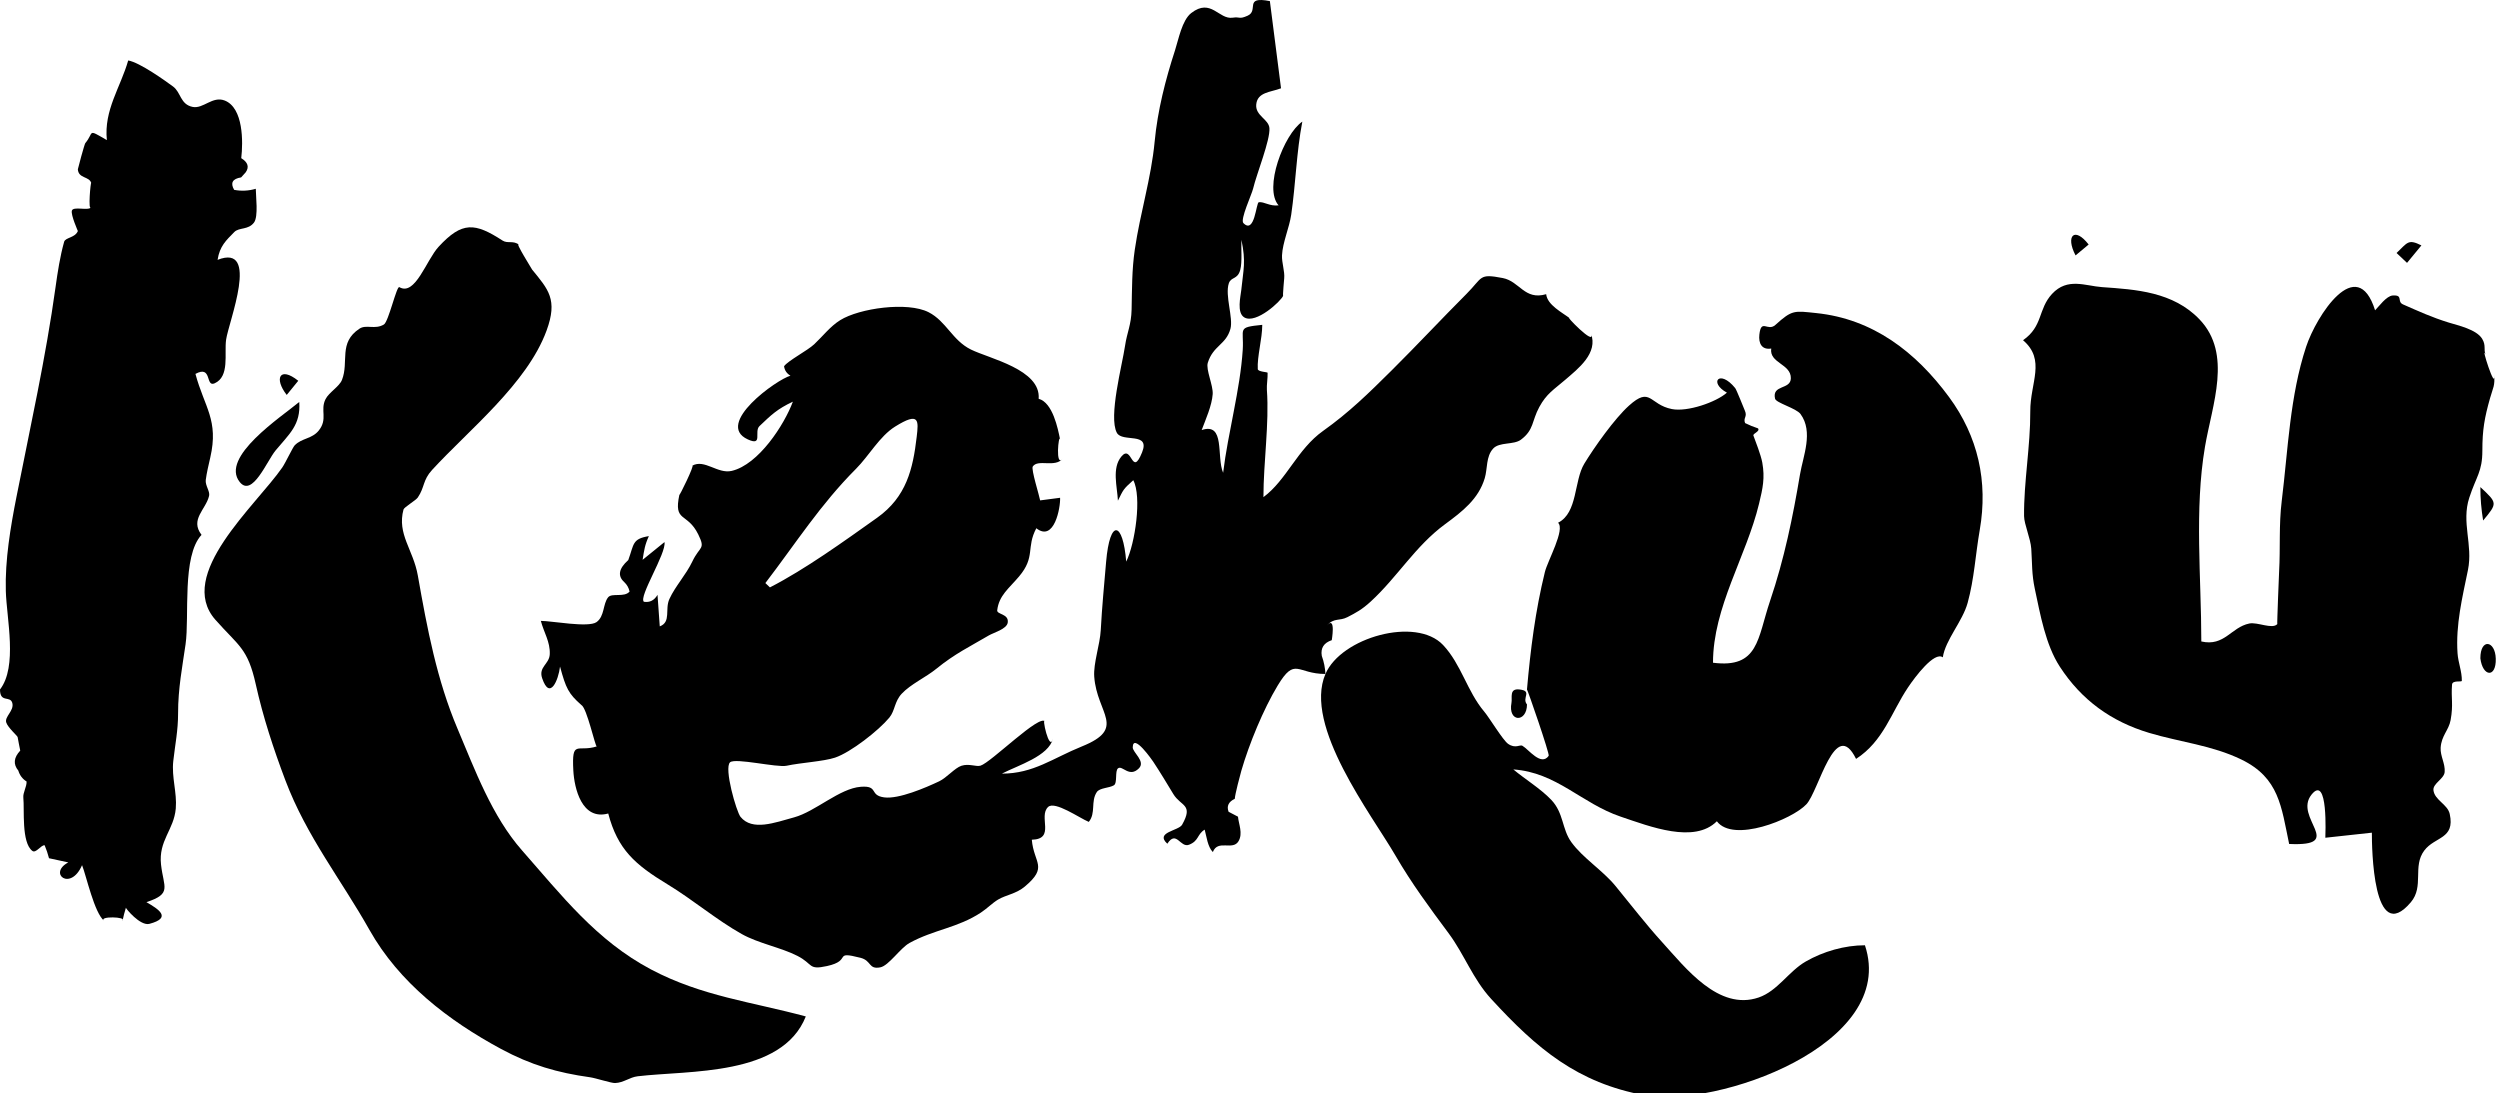 <?xml version="1.0" encoding="UTF-8"?>
<svg width="295px" height="129px" viewBox="0 0 295 129" version="1.1" xmlns="http://www.w3.org/2000/svg" xmlns:xlink="http://www.w3.org/1999/xlink">
    <!-- Generator: Sketch 50.2 (55047) - http://www.bohemiancoding.com/sketch -->
    <title>Artboard 1 Copy 2</title>
    <desc>Created with Sketch.</desc>
    <defs></defs>
    <g id="Artboard-1-Copy-2" stroke="none" stroke-width="1" fill="none" fill-rule="evenodd">
        <g id="Kekou-Logo" fill="#000000">
            <path d="M180.183,81.359 C180.598,76.638 181.166,72.097 182.296,67.499 C182.624,66.161 184.72,62.464 183.85,61.686 C186.192,60.501 185.709,56.753 186.947,54.716 C188.121,52.781 190.523,49.389 192.22,47.864 C194.794,45.549 194.592,47.734 197.28,48.27 C199.098,48.632 202.486,47.474 203.776,46.333 C201.587,45.139 202.903,43.515 204.752,45.794 C204.913,45.992 205.776,48.189 205.895,48.459 C206.22,49.192 205.669,49.299 205.92,49.923 C206.413,50.168 206.922,50.376 207.446,50.547 C207.724,50.917 206.81,51.144 206.904,51.401 C207.131,52.023 207.786,53.672 207.951,54.59 C208.274,56.396 208.009,57.607 207.57,59.427 C206.066,65.666 202.134,71.643 202.134,78.202 C207.539,78.895 207.367,75.341 208.868,70.907 C210.549,65.94 211.556,61.013 212.398,55.992 C212.763,53.814 214.006,50.962 212.462,48.856 C211.956,48.167 209.571,47.548 209.455,47.042 C209.073,45.357 211.298,46.016 211.32,44.636 C211.348,42.93 208.751,42.857 209.006,41.127 C207.871,41.312 207.495,40.487 207.604,39.492 C207.82,37.532 208.578,39.173 209.499,38.338 C211.49,36.533 211.714,36.673 214.328,36.944 C220.974,37.633 226.037,41.49 229.99,46.855 C233.408,51.496 234.603,56.816 233.611,62.532 C233.096,65.497 232.97,68.261 232.182,71.136 C231.583,73.323 229.558,75.502 229.251,77.565 C228.256,76.835 225.986,79.857 225.12,81.153 C223.184,84.052 222.246,87.461 219.015,89.55 C216.544,84.506 214.646,93.327 213.146,94.914 C211.447,96.712 204.508,99.478 202.59,96.909 C199.927,99.572 194.748,97.549 191.239,96.364 C186.629,94.807 183.676,91.138 178.572,90.793 C179.97,91.958 181.803,93.072 183.046,94.379 C184.537,95.947 184.29,97.809 185.414,99.369 C186.757,101.235 189.107,102.695 190.615,104.531 C192.452,106.769 194.196,109.046 196.149,111.192 C198.888,114.201 202.797,119.317 207.522,117.704 C209.745,116.944 211.062,114.618 213.074,113.461 C215.15,112.264 217.686,111.542 220.062,111.542 C223.975,123.301 202.47,130.78 194.103,129.248 C186.119,127.785 181.354,123.748 175.956,117.87 C173.783,115.504 172.8,112.632 170.928,110.114 C168.659,107.059 166.594,104.277 164.664,100.956 C161.865,96.135 153.769,85.656 156.403,79.529 C158.255,75.219 167.092,72.729 170.281,76.109 C172.435,78.392 173.123,81.593 175.142,83.974 C175.74,84.68 177.339,87.343 177.954,87.773 C178.819,88.378 179.354,87.832 179.642,87.999 C180.382,88.424 181.843,90.454 182.744,89.189 C182.887,88.988 180.245,81.359 180.183,81.359" id="Fill-5"></path>
            <path d="M259.756,75.693 C262.492,76.318 263.263,74.016 265.418,73.574 C266.388,73.376 268.136,74.288 268.72,73.644 C268.678,73.691 268.923,67.655 268.935,67.449 C269.095,64.614 268.894,61.964 269.245,59.11 C269.991,53.056 270.199,46.75 272.122,40.918 C273.322,37.279 278.123,29.802 280.26,36.617 C280.697,36.179 281.595,34.917 282.339,34.868 C283.637,34.784 282.784,35.584 283.568,35.926 C285.401,36.728 286.938,37.442 288.959,38.064 C290.041,38.397 292.218,38.873 292.891,39.972 C293.388,40.785 293.031,41.265 293.303,41.82 C292.66,40.507 294.492,46.276 294.308,44.253 C294.424,45.519 294.176,45.748 293.832,46.963 C293.167,49.308 292.918,50.731 292.919,53.167 C292.919,55.667 292.208,56.187 291.378,58.721 C290.417,61.659 291.828,64.266 291.22,67.254 C290.554,70.52 289.761,73.712 289.99,77.093 C290.065,78.186 290.516,79.235 290.496,80.333 C290.493,80.522 289.385,80.224 289.341,80.78 C289.212,82.406 289.512,83.106 289.173,84.969 C288.952,86.187 288.089,86.782 287.997,88.235 C287.937,89.211 288.559,90.123 288.47,91.106 C288.398,91.909 287.061,92.456 287.146,93.241 C287.273,94.414 288.816,94.897 289.068,96.048 C289.719,99.03 287.322,98.693 286.068,100.357 C284.649,102.239 286.068,104.589 284.481,106.463 C279.989,111.769 279.878,99.94 279.88,98.256 C278.124,98.448 276.365,98.639 274.39,98.854 C274.39,98.607 274.746,91.303 272.766,93.757 C270.558,96.493 276.904,99.902 270.119,99.588 C269.194,95.182 268.944,91.798 264.497,89.631 C261.025,87.939 257.248,87.574 253.604,86.482 C249.119,85.138 245.622,82.609 243.059,78.668 C241.372,76.075 240.752,72.49 240.112,69.504 C239.731,67.716 239.805,66.506 239.69,64.749 C239.611,63.543 238.851,61.873 238.84,60.9 C238.796,56.922 239.594,52.65 239.573,48.544 C239.556,45.14 241.446,42.491 238.719,40.145 C241.089,38.497 240.469,36.489 242.142,34.68 C243.962,32.715 246.075,33.742 248.036,33.88 C252,34.159 256.434,34.416 259.561,37.707 C263.43,41.779 261.04,47.706 260.186,52.729 C258.926,60.135 259.756,68.205 259.756,75.693" id="Fill-6"></path>
            <path d="M95.085,119.941 C92.272,127.019 81.314,126.281 75.253,127 C74.272,127.117 73.619,127.76 72.573,127.799 C72.144,127.816 70.271,127.208 69.644,127.121 C65.762,126.58 62.639,125.67 59.124,123.776 C52.891,120.416 47.093,115.948 43.59,109.716 C40.278,103.828 36.165,98.682 33.675,92.08 C32.281,88.387 31.038,84.61 30.182,80.754 C29.23,76.466 28.168,76.247 25.418,73.135 C20.726,67.826 30.172,59.681 33.303,55.173 C33.68,54.63 34.541,52.791 34.777,52.546 C35.606,51.69 36.813,51.799 37.609,50.809 C38.716,49.434 37.749,48.418 38.414,47.098 C38.817,46.3 40.04,45.616 40.351,44.835 C41.205,42.679 39.899,40.438 42.425,38.779 C43.218,38.257 44.248,38.925 45.3,38.291 C45.853,37.958 46.803,33.694 47.123,33.882 C48.995,34.975 50.299,30.692 51.762,29.111 C54.54,26.109 56.034,26.269 59.301,28.386 C59.902,28.776 60.567,28.336 61.25,28.886 C60.66,28.411 62.867,31.906 62.776,31.795 C64.704,34.161 65.842,35.337 64.495,39.009 C62.2,45.274 55.299,50.753 50.991,55.446 C49.866,56.671 50.137,57.471 49.303,58.701 C49.064,59.052 47.687,59.847 47.614,60.12 C46.83,63.039 48.762,64.838 49.305,67.919 C50.416,74.224 51.551,80.23 53.982,85.975 C56.033,90.822 58.049,96.314 61.589,100.336 C66.262,105.645 70.373,110.981 76.819,114.393 C82.807,117.562 88.767,118.227 95.085,119.941" id="Fill-7"></path>
            <path d="M35.313,47.431 C35.503,50.157 34.116,51.215 32.523,53.149 C31.486,54.407 29.771,58.713 28.295,56.887 C25.921,53.949 33.203,49.189 35.313,47.431" id="Fill-8"></path>
            <path d="M292.683,77.68 C292.684,75.277 294.44,75.571 294.501,77.721 C294.566,80.026 292.954,79.885 292.683,77.68" id="Fill-9"></path>
            <path d="M180.185,83.127 C180.171,85.31 177.913,85.243 178.354,82.932 C178.471,82.315 178.057,81.215 179.298,81.356 C180.88,81.538 179.53,82.338 180.185,83.127" id="Fill-10"></path>
            <path d="M285.726,28.957 C285.065,29.76 284.547,30.39 284.029,31.019 C283.618,30.631 283.205,30.242 282.794,29.854 C284.097,28.625 284.141,28.165 285.726,28.957" id="Fill-11"></path>
            <path d="M35.195,44.932 C34.597,45.664 34.216,46.133 33.833,46.602 C32.319,44.67 32.995,43.175 35.195,44.932" id="Fill-12"></path>
            <path d="M292.683,57.475 C294.713,59.368 294.713,59.368 293.008,61.42 C292.791,60.069 292.683,58.843 292.683,57.475" id="Fill-13"></path>
            <path d="M246.46,28.852 C245.81,29.393 245.362,29.766 244.915,30.139 C243.7,27.815 244.792,26.704 246.46,28.852" id="Fill-14"></path>
            <path d="M0,81.359 C2.095,78.651 0.78,73.014 0.687,69.744 C0.585,66.095 1.239,62.198 1.944,58.63 C3.548,50.51 5.415,42.132 6.553,33.892 C6.802,32.09 7.09,30.241 7.567,28.534 C7.715,28.01 8.862,28.071 9.187,27.264 C9.192,27.251 8.349,25.384 8.478,24.868 C8.62,24.294 10.435,24.919 10.755,24.459 C10.358,25.027 10.699,21.361 10.768,21.599 C10.533,20.783 9.261,21.09 9.186,19.978 C9.181,19.907 9.971,17.002 10.062,16.894 C11.159,15.591 10.211,15.153 12.611,16.533 C12.24,12.987 14.228,10.296 15.128,7.134 C16.507,7.38 19.469,9.51 20.419,10.207 C21.366,10.902 21.257,12.315 22.728,12.616 C23.987,12.873 25.073,11.296 26.518,11.863 C28.73,12.734 28.692,16.764 28.467,18.664 C29.262,19.155 29.434,19.715 28.983,20.345 C28.807,20.542 28.63,20.738 28.453,20.933 C27.432,21.094 27.157,21.585 27.629,22.403 C28.484,22.567 29.336,22.525 30.183,22.276 C30.183,23.113 30.507,25.551 29.973,26.26 C29.294,27.16 28.208,26.805 27.641,27.386 C26.682,28.369 25.928,29.033 25.675,30.662 C30.723,28.673 26.969,38.003 26.68,40.085 C26.449,41.747 27.124,44.421 25.328,45.23 C24.21,45.733 25.065,43.036 23.062,44.12 C24.122,48.067 25.832,49.566 24.812,53.992 C24.638,54.754 24.374,55.856 24.28,56.635 C24.201,57.293 24.796,57.974 24.674,58.504 C24.296,60.131 22.387,61.292 23.78,63.113 C21.443,65.637 22.372,72.726 21.896,76.032 C21.52,78.652 21.007,81.264 21.014,84.174 C21.019,86.194 20.661,87.875 20.448,89.793 C20.232,91.727 20.902,93.515 20.742,95.402 C20.527,97.932 18.683,99.174 19.002,102.031 C19.305,104.737 20.328,105.451 17.278,106.454 C18.714,107.284 20.322,108.298 17.636,109.013 C16.54,109.305 14.793,107.151 14.859,107.105 C14.702,107.61 14.568,108.121 14.459,108.638 C15.015,108.162 11.582,108.085 12.282,108.651 C11.129,107.717 10.192,103.374 9.683,102.089 C8.326,105.229 5.628,103.058 8.058,101.764 C7.298,101.61 6.539,101.446 5.783,101.271 C5.647,100.75 5.477,100.24 5.269,99.744 C4.86,99.672 4.245,100.724 3.822,100.41 C2.505,99.426 2.898,95.51 2.754,94.134 C2.69,93.536 3.153,92.87 3.139,92.22 C2.654,91.916 2.329,91.488 2.164,90.936 C1.54,90.185 1.614,89.397 2.388,88.573 C2.354,88.463 2.08,86.975 2.08,86.975 C2.054,86.831 0.939,85.869 0.739,85.258 C0.511,84.563 1.684,83.873 1.455,82.968 C1.219,82.036 0,82.995 0,81.359" id="Fill-1"></path>
            <path d="M66.084,78.656 C65.896,80.239 64.886,82.705 63.976,80.037 C63.514,78.685 64.826,78.381 64.873,77.191 C64.932,75.731 64.179,74.642 63.819,73.264 C65.102,73.264 69.435,74.091 70.388,73.411 C71.36,72.718 71.128,71.261 71.761,70.481 C72.205,69.934 73.671,70.534 74.29,69.803 C74.196,69.366 73.986,68.995 73.662,68.689 C72.851,67.96 73.009,67.092 74.137,66.086 C74.829,64.206 74.575,63.588 76.567,63.262 C76.086,64.309 76.011,64.918 75.827,66.059 C76.905,65.184 77.596,64.625 78.41,63.965 C78.654,65.267 75.314,70.458 75.981,71.01 C76.668,71.118 77.204,70.846 77.587,70.192 C77.684,71.549 77.765,72.691 77.852,73.913 C79.226,73.392 78.423,71.912 78.992,70.677 C79.692,69.152 80.93,67.861 81.699,66.251 C82.585,64.392 83.278,64.867 82.396,63.065 C81.09,60.398 79.451,61.702 80.169,58.37 C80.093,58.723 82.038,54.751 81.685,54.952 C83.128,54.131 84.679,55.955 86.344,55.565 C89.508,54.823 92.547,50.127 93.559,47.396 C91.688,48.279 90.997,48.969 89.619,50.279 C88.943,50.922 90.078,52.692 88.239,51.849 C84.269,50.027 91.714,44.742 93.274,44.335 C92.835,44.073 92.584,43.7 92.519,43.215 C92.999,42.553 95.287,41.367 96.079,40.621 C97.09,39.672 97.956,38.52 99.144,37.779 C101.398,36.373 107.081,35.566 109.577,36.843 C111.662,37.911 112.371,40.16 114.569,41.245 C116.748,42.321 122.848,43.604 122.561,47.056 C124.227,47.509 124.837,50.585 125.088,51.85 C124.936,51.082 124.486,55.272 125.407,54.105 C124.512,55.238 122.487,54.129 121.867,55.047 C121.65,55.368 122.652,58.512 122.737,59.046 C123.6,58.934 124.346,58.836 125.092,58.738 C125.147,59.876 124.406,64 122.286,62.334 C121.068,64.618 122.211,65.7 120.251,68.02 C119.024,69.475 117.882,70.258 117.671,72.013 C117.61,72.521 119.074,72.415 118.912,73.471 C118.796,74.236 117.238,74.654 116.684,74.98 C114.475,76.282 112.675,77.134 110.49,78.914 C109.24,79.932 107.472,80.718 106.405,81.857 C105.532,82.789 105.621,83.858 104.943,84.678 C103.674,86.21 100.377,88.783 98.533,89.4 C97.19,89.85 94.486,89.996 92.818,90.357 C91.688,90.601 86.773,89.405 86.15,89.95 C85.399,90.609 86.9,95.791 87.378,96.385 C88.763,98.099 91.434,97.069 93.705,96.448 C96.234,95.757 99.06,93.03 101.579,92.84 C103.713,92.679 102.531,93.852 104.338,94.091 C106.047,94.316 109.219,92.954 110.822,92.195 C111.7,91.78 112.673,90.613 113.445,90.362 C114.343,90.069 115.181,90.503 115.695,90.35 C116.944,89.98 122.769,84.134 123.322,85.16 C122.869,84.319 123.816,88.906 124.262,87.142 C123.732,89.236 120.162,90.288 118.22,91.289 C121.95,91.289 124.236,89.462 127.656,88.081 C133.006,85.92 129.437,84.245 129.12,79.849 C129.006,78.265 129.796,76.08 129.89,74.345 C130.034,71.658 130.291,68.971 130.522,66.29 C130.964,61.158 132.508,61.507 132.894,66.271 C133.944,64.146 134.753,58.607 133.727,56.664 C132.518,57.748 132.576,57.748 131.914,59.082 C131.836,57.426 131.177,55.249 132.321,53.872 C133.595,52.338 133.534,56.425 134.764,53.382 C135.765,50.904 132.421,52.259 131.786,51.064 C130.783,49.182 132.423,43.067 132.756,40.804 C132.992,39.205 133.49,38.333 133.529,36.532 C133.581,34.147 133.556,31.849 133.903,29.477 C134.541,25.095 135.837,21.07 136.25,16.699 C136.596,13.046 137.519,9.416 138.654,5.932 C139.059,4.687 139.477,2.379 140.57,1.536 C142.91,-0.268 143.81,2.335 145.456,2.087 C146.35,1.951 146.187,2.314 147.216,1.855 C148.599,1.237 146.717,-0.486 149.845,0.132 C150.284,3.555 150.727,7.024 151.162,10.419 C149.917,10.891 148.385,10.863 148.237,12.315 C148.099,13.657 149.71,14.053 149.792,15.12 C149.9,16.525 148.28,20.513 147.866,22.259 C147.701,22.957 146.314,25.912 146.72,26.324 C148.066,27.693 148.217,23.906 148.539,23.863 C149.178,23.778 149.813,24.363 150.875,24.233 C149.086,22.238 151.474,15.857 153.675,14.348 C152.98,17.945 152.896,21.693 152.362,25.342 C152.138,26.872 151.349,28.612 151.278,30.123 C151.237,30.998 151.619,32.023 151.536,32.85 C151.575,32.46 151.315,35.145 151.422,34.884 C151.148,35.555 148.219,38.247 146.842,37.463 C145.899,36.926 146.395,34.966 146.471,34.223 C146.718,31.789 147.04,30.931 146.488,28.294 C146.432,29.258 146.601,30.916 146.348,31.851 C146.033,33.021 145.266,32.637 145,33.437 C144.525,34.872 145.544,37.511 145.191,38.801 C144.673,40.689 143.154,40.763 142.519,42.809 C142.271,43.61 143.164,45.471 143.098,46.5 C143.011,47.843 142.257,49.527 141.797,50.748 C144.611,49.797 143.517,53.891 144.329,55.789 C144.904,51.042 146.341,45.999 146.643,41.273 C146.805,38.725 145.91,38.638 148.947,38.331 C148.947,39.972 148.328,42.096 148.418,43.551 C148.439,43.881 149.574,43.891 149.578,43.986 C149.604,44.613 149.451,45.436 149.493,46.009 C149.782,49.973 149.085,54.551 149.085,58.663 C151.838,56.621 153.069,53.017 156.124,50.847 C159.212,48.652 161.504,46.397 164.214,43.708 C167.205,40.738 170.085,37.645 173.05,34.676 C175.006,32.718 174.456,32.258 177.321,32.808 C179.326,33.192 179.886,35.465 182.449,34.713 C182.572,35.987 184.362,36.888 185.265,37.575 C184.362,36.888 188.41,41.099 187.722,39.32 C188.63,41.671 186.207,43.512 184.704,44.811 C183.363,45.972 182.509,46.426 181.638,48.027 C180.734,49.689 181.025,50.719 179.466,51.885 C178.615,52.521 176.931,52.129 176.194,52.932 C175.331,53.87 175.543,55.273 175.201,56.423 C174.468,58.879 172.568,60.35 170.522,61.852 C166.998,64.439 164.913,68.077 161.74,70.987 C160.701,71.941 159.999,72.306 158.995,72.824 C158.048,73.313 157.435,72.861 156.584,73.801 C157.683,72.588 157.12,75.662 157.15,75.54 C156.208,75.855 155.816,76.474 155.971,77.394 C156.22,78.085 156.364,78.797 156.403,79.529 C153.024,79.529 152.841,77.458 150.763,80.901 C149.079,83.693 147.392,87.788 146.476,90.953 C146.338,91.43 145.728,93.746 145.704,94.259 C144.966,94.611 144.723,95.122 144.973,95.789 C145.343,95.982 145.713,96.176 146.082,96.369 C146.164,97.259 146.687,98.335 146.147,99.259 C145.469,100.42 143.702,99.005 143.117,100.543 C142.499,99.926 142.373,98.7 142.152,97.896 C141.243,98.446 141.485,99.225 140.305,99.679 C139.266,100.078 138.82,97.906 137.745,99.559 C136.247,98.194 139.079,98.045 139.489,97.318 C140.86,94.884 139.351,95.172 138.454,93.7 C137.643,92.367 136.965,91.219 136.076,89.875 C136.015,89.783 133.7,86.421 133.663,88.185 C133.651,88.786 135.21,89.842 134.389,90.666 C133.245,91.815 132.44,90.256 131.924,90.666 C131.539,90.974 131.878,92.397 131.44,92.664 C130.896,92.994 129.763,92.957 129.425,93.461 C128.682,94.569 129.34,95.932 128.476,96.983 C127.398,96.544 124.474,94.472 123.677,95.222 C122.484,96.345 124.583,99.019 121.754,99.087 C121.995,101.898 123.723,102.266 120.927,104.615 C119.903,105.476 118.705,105.596 117.775,106.149 C117.091,106.557 116.512,107.178 115.751,107.681 C113.01,109.493 110.194,109.691 107.324,111.269 C106.233,111.869 104.871,113.952 103.879,114.146 C102.461,114.424 102.866,113.357 101.535,113.019 C98.2,112.174 100.63,113.328 97.589,113.994 C95.318,114.492 96.003,113.766 94.08,112.787 C92.122,111.791 89.501,111.325 87.518,110.212 C84.534,108.536 81.752,106.16 78.789,104.364 C74.914,102.015 72.888,100.231 71.771,95.993 C68.648,96.85 67.764,92.997 67.653,90.929 C67.453,87.185 68.144,88.807 70.42,88.076 C70.239,88.135 69.252,83.52 68.598,83.188 C67.083,81.851 66.775,81.224 66.084,78.656 Z M90.314,68.802 C90.493,68.973 90.671,69.143 90.85,69.313 C95.029,67.17 99.62,63.85 103.495,61.099 C106.958,58.639 107.73,55.344 108.172,51.532 C108.393,49.629 108.508,48.536 105.62,50.339 C103.801,51.474 102.513,53.812 101.02,55.309 C96.802,59.534 93.926,64.082 90.314,68.802 Z" id="Combined-Shape"></path>
        </g>
    </g>
</svg>